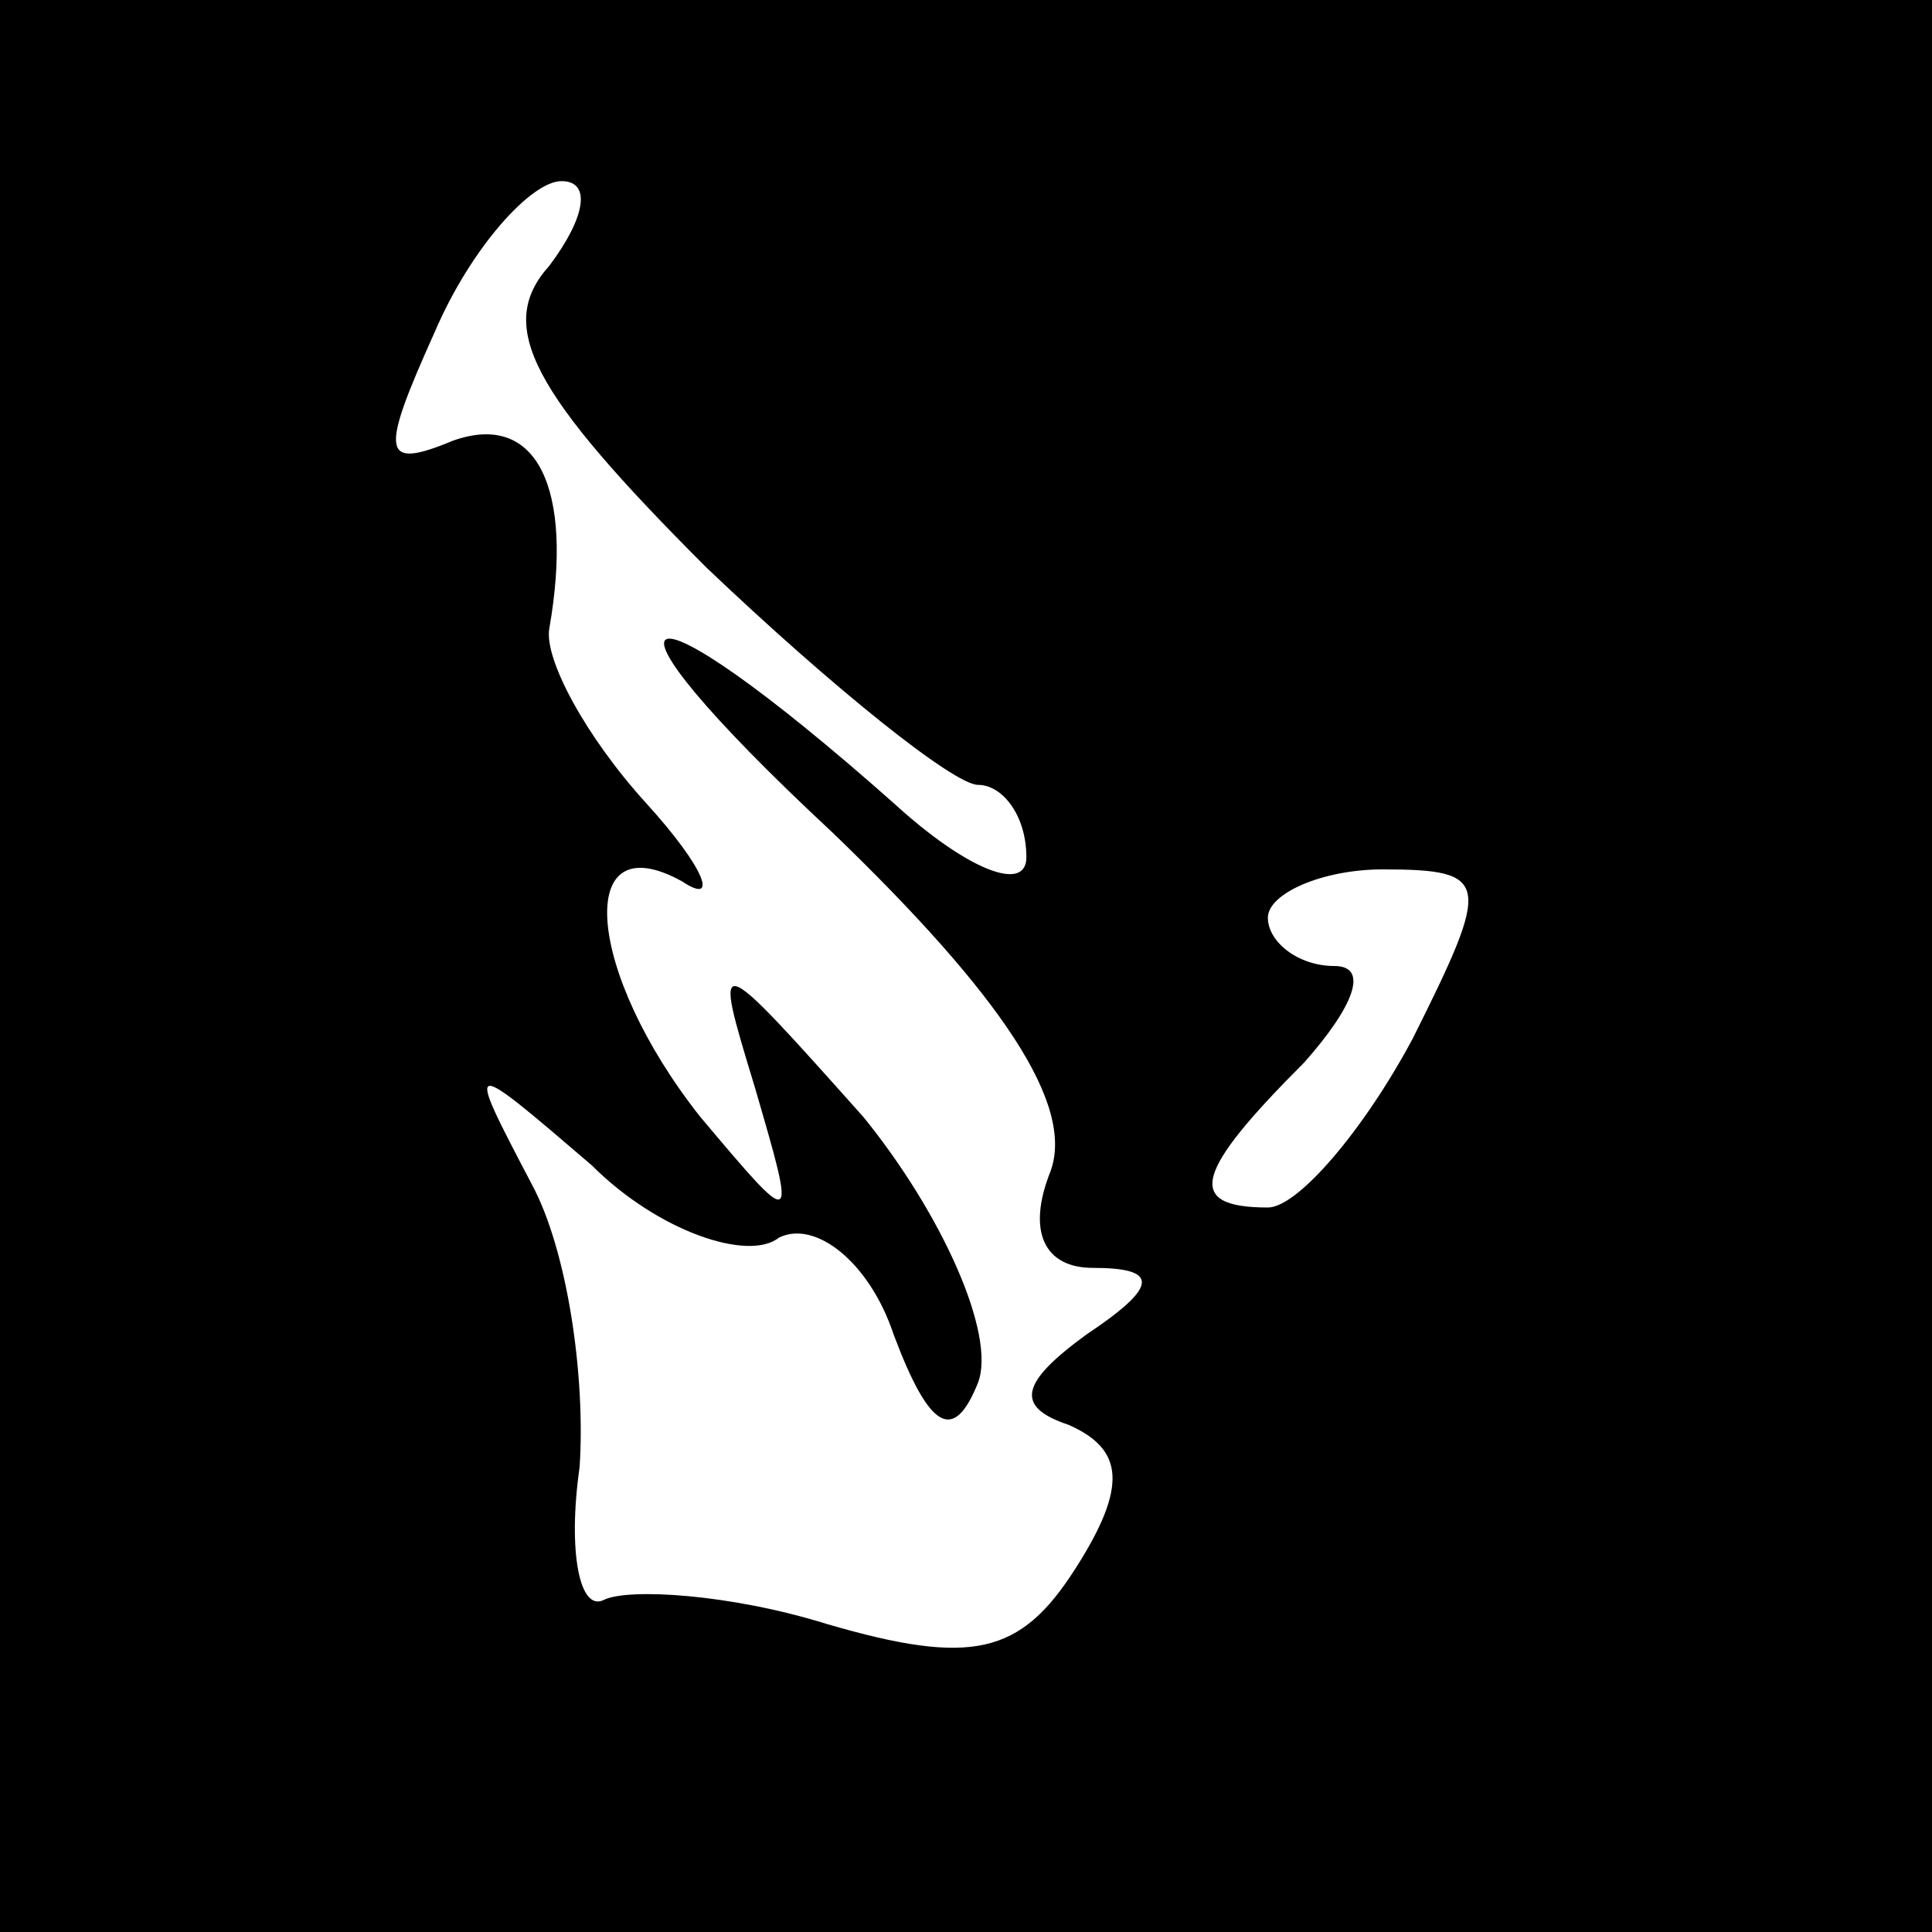 <?xml version="1.0" standalone="no"?>
<!DOCTYPE svg PUBLIC "-//W3C//DTD SVG 20010904//EN"
 "http://www.w3.org/TR/2001/REC-SVG-20010904/DTD/svg10.dtd">
<svg version="1.0" xmlns="http://www.w3.org/2000/svg"
 width="32pt" height="32pt" viewBox="0 0 32 32"
 preserveAspectRatio="xMidYMid meet">
<rect x="0" y="0" width="32" height="32" fill="#808080" stroke="none"/>
<g transform="translate(0,32) scale(0.1,-0.1)"
fill="#000000" stroke="none">
<path fill="#000000" stroke="none" d="M0 160 l0 -160 160 0 160 0 0 160 0
160 -160 0 -160 0 0 -160z"/>
<path fill="#ffffff" stroke="none" d="M91 276 c-9 -10 -3 -21 26 -50 21 -20
41 -36 45 -36 4 0 8 -5 8 -12 0 -6 -10 -2 -22 9 -44 39 -53 35 -10 -5 28 -27
40 -45 36 -56 -4 -10 -1 -16 7 -16 11 0 11 -3 -1 -11 -11 -8 -12 -12 -3 -15 9
-4 10 -10 1 -24 -9 -14 -17 -16 -41 -9 -16 5 -33 6 -37 4 -4 -2 -6 8 -4 22 1
15 -2 36 -8 47 -11 21 -11 21 10 3 11 -11 26 -16 31 -12 6 3 15 -4 19 -16 6
-16 10 -18 14 -8 3 8 -6 28 -19 44 -25 28 -25 28 -18 5 7 -24 7 -24 -9 -5 -19
24 -21 49 -3 39 6 -4 4 2 -6 13 -10 11 -17 24 -16 29 4 23 -2 36 -16 31 -12
-5 -12 -2 -3 18 6 14 16 25 21 25 5 0 4 -6 -2 -14z"/>
<path fill="#ffffff" stroke="none" d="M234 148 c-8 -15 -19 -28 -24 -28 -14
0 -12 6 6 24 8 9 11 16 5 16 -6 0 -11 4 -11 8 0 4 9 8 19 8 18 0 18 -2 5 -28z"/>
</g>
</svg>
